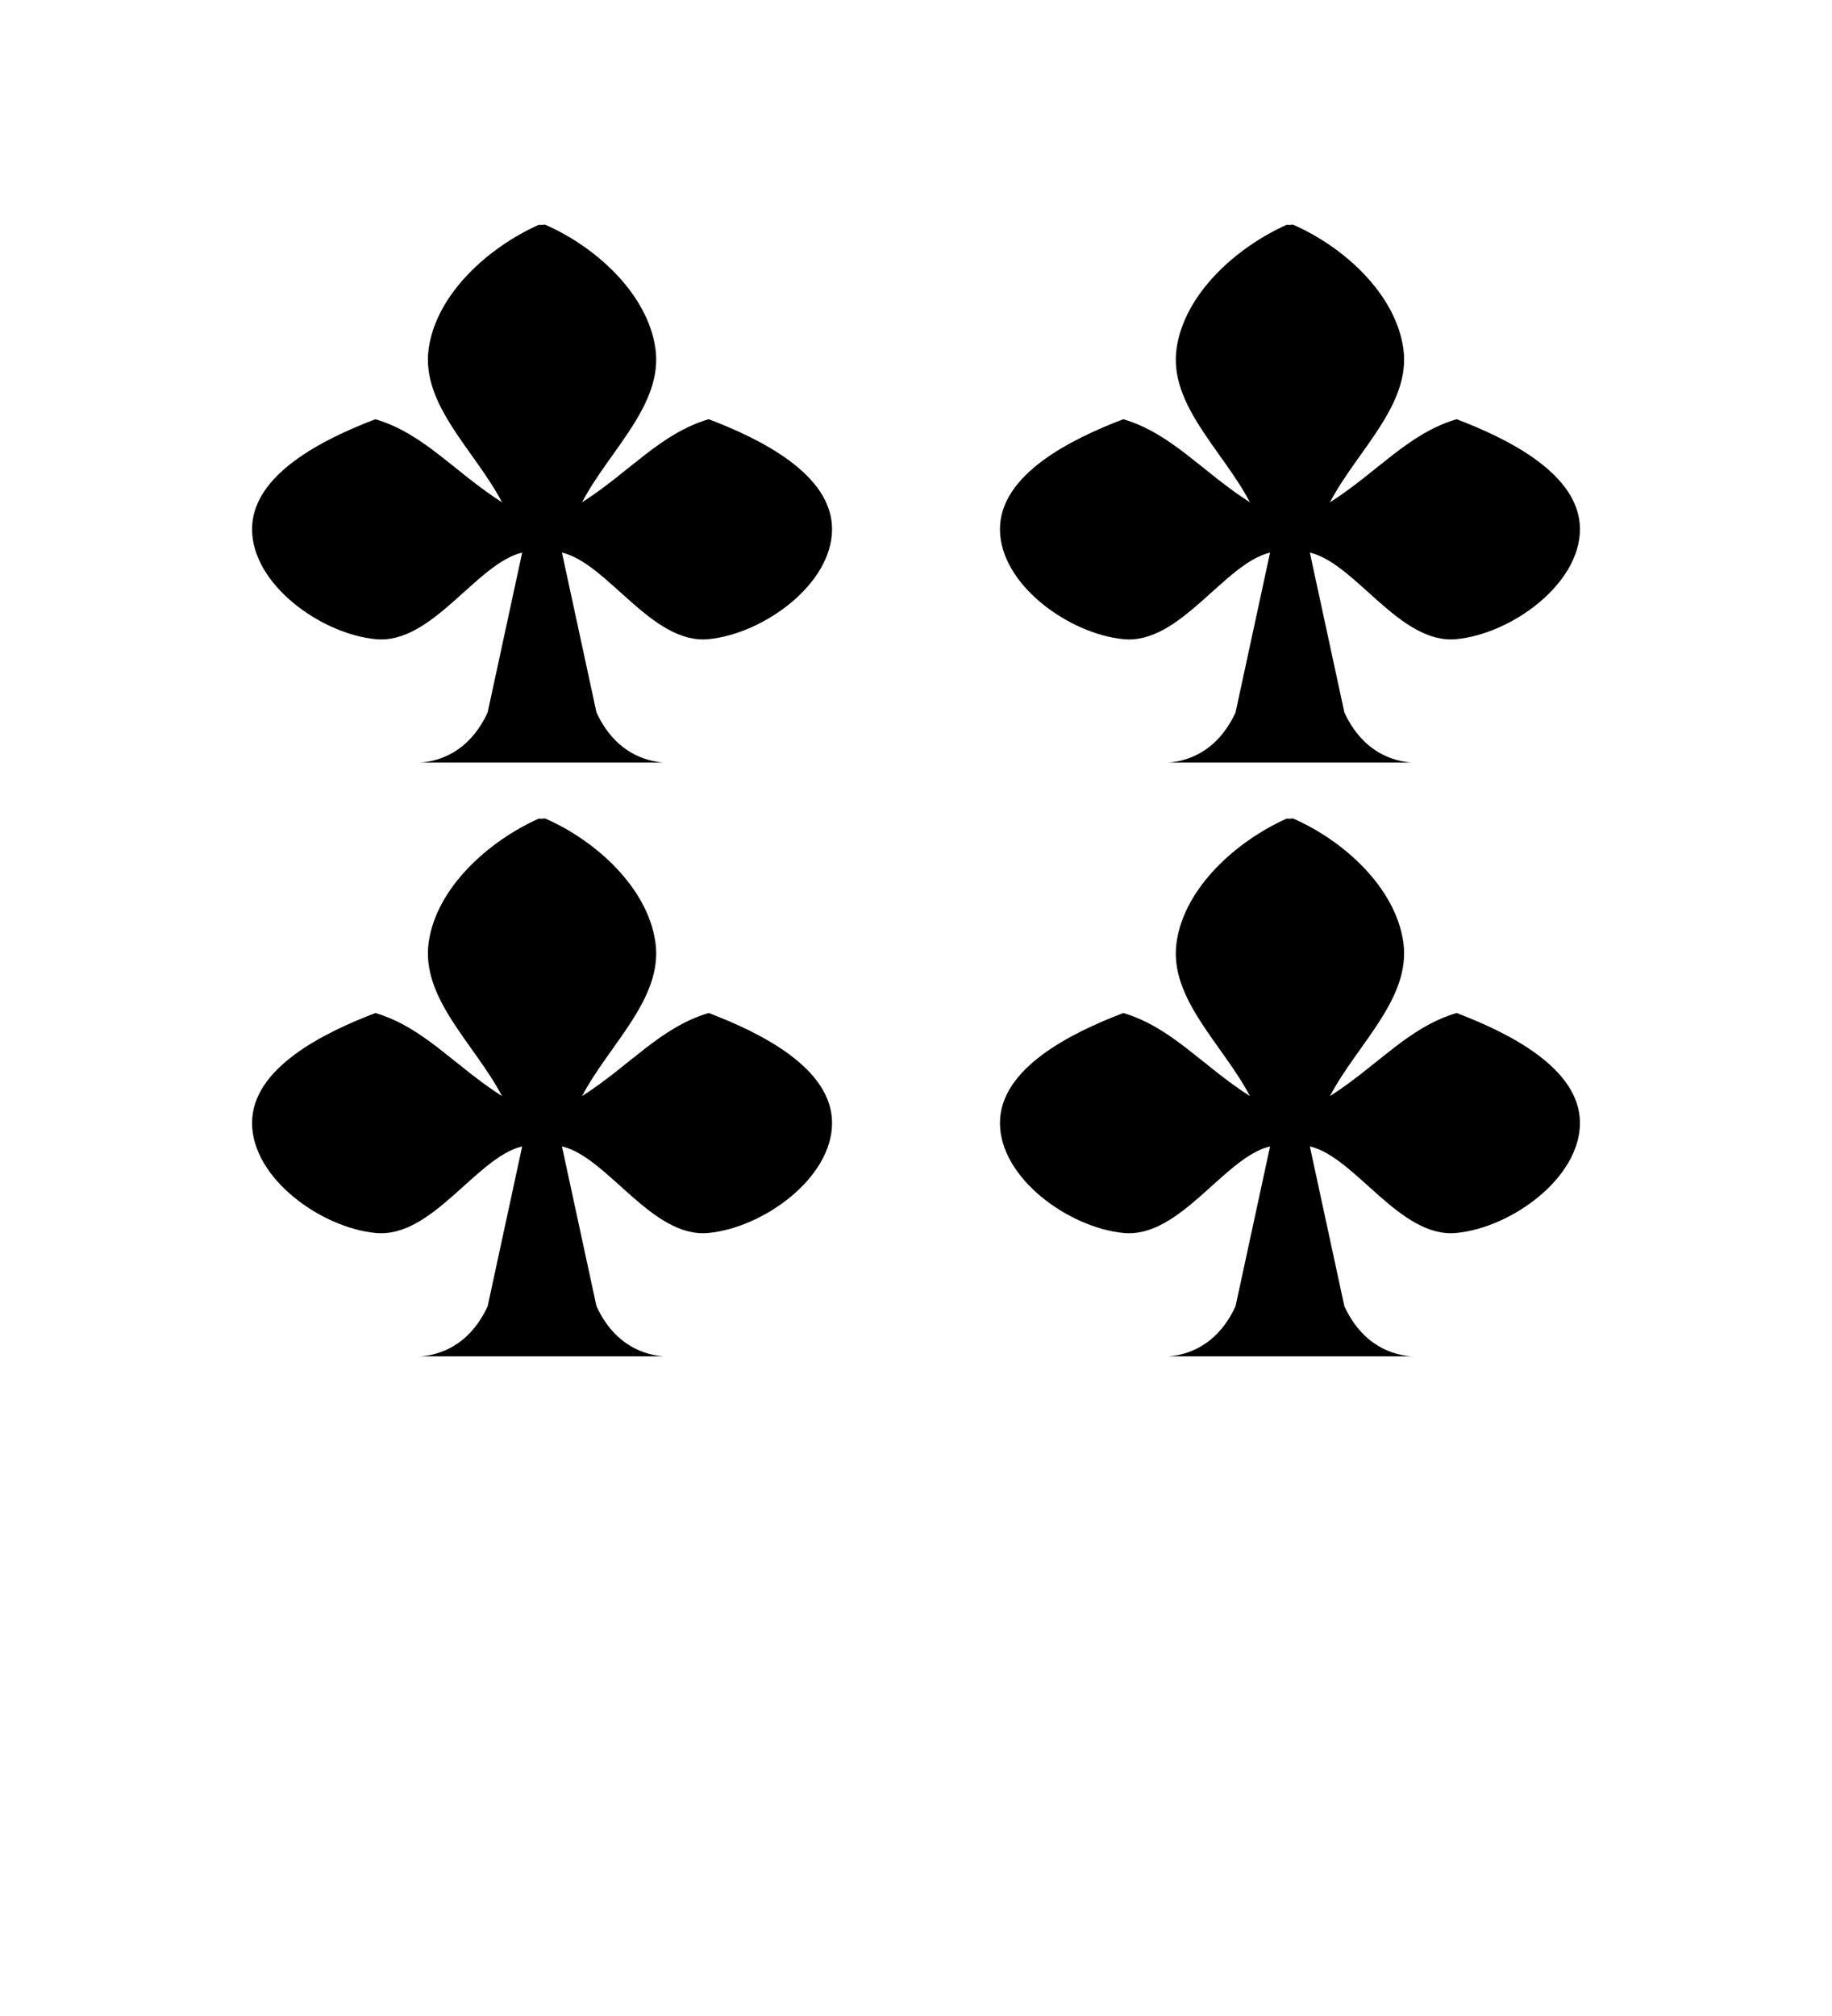 <?xml version="1.0" encoding="UTF-8" standalone="no"?>
<svg
   xmlns:dc="http://purl.org/dc/elements/1.1/"
   xmlns:cc="http://creativecommons.org/ns#"
   xmlns:rdf="http://www.w3.org/1999/02/22-rdf-syntax-ns#"
   xmlns:svg="http://www.w3.org/2000/svg"
   xmlns="http://www.w3.org/2000/svg"
   xmlns:sodipodi="http://sodipodi.sourceforge.net/DTD/sodipodi-0.dtd"
   xmlns:inkscape="http://www.inkscape.org/namespaces/inkscape"
   inkscape:version="1.0 (4035a4fb49, 2020-05-01)"
   sodipodi:docname="four.svg"
   id="svg23"
   version="1.1"
   viewBox="0 0 100 110">
  <defs
     id="defs27" />
  <sodipodi:namedview
     inkscape:snap-bbox-midpoints="true"
     inkscape:snap-bbox-edge-midpoints="true"
     inkscape:bbox-paths="true"
     inkscape:bbox-nodes="true"
     inkscape:snap-bbox="true"
     inkscape:document-rotation="0"
     inkscape:guide-bbox="true"
     showguides="true"
     inkscape:current-layer="svg23"
     inkscape:window-maximized="1"
     inkscape:window-y="0"
     inkscape:window-x="0"
     inkscape:cy="22.152872"
     inkscape:cx="42.623009"
     inkscape:zoom="4"
     showgrid="false"
     id="namedview25"
     inkscape:window-height="1020"
     inkscape:window-width="1920"
     inkscape:pageshadow="2"
     inkscape:pageopacity="0"
     guidetolerance="10"
     gridtolerance="10"
     objecttolerance="10"
     borderopacity="1"
     bordercolor="#666666"
     pagecolor="#ffffff" />
  <g
     style="fill:#501616"
     transform="matrix(0,1,1,0,45.344,60.258)"
     id="g989" />
  <path
     id="path833"
     style="fill:#000000;fill-rule:evenodd;stroke-width:1.823;stroke-linecap:square;stroke-linejoin:round;paint-order:fill markers stroke"
     d="m 29.399,12.27 c -2.745,1.232 -5.576,3.767 -5.999,6.746 -0.435,3.069 2.552,5.599 4.003,8.393 -2.61,-1.669 -4.263,-3.743 -6.898,-4.531 -0.008,-0.002 -0.016,-0.003 -0.023,0 -2.806,1.07 -6.725,2.995 -6.723,5.999 0.003,3.009 3.751,5.708 6.746,5.999 3.082,0.299 5.51,-4.145 7.998,-4.724 l -1.885,8.722 c -1.03,2.229 -2.734,2.666 -3.662,2.734 h 6.633 6.633 C 35.293,41.539 33.589,41.103 32.559,38.873 l -1.885,-8.722 c 2.487,0.578 4.916,5.022 7.998,4.724 2.995,-0.29 6.743,-2.989 6.746,-5.999 0.003,-3.003 -3.916,-4.929 -6.723,-5.999 -0.007,-0.003 -0.016,-0.002 -0.024,0 -2.636,0.788 -4.288,2.862 -6.898,4.531 1.451,-2.794 4.438,-5.324 4.003,-8.393 -0.423,-2.979 -3.242,-5.539 -5.999,-6.746 -0.058,-0.025 -0.126,0.004 -0.189,0.004 -0.063,0 -0.126,-0.003 -0.189,-0.004 -1e-6,0 -1e-6,0 -1e-6,0 z"
     sodipodi:nodetypes="aacaaaacccccccaaaacaaaaa" />
  <path
     sodipodi:nodetypes="aacaaaacccccccaaaacaaaaa"
     d="m 70.223,12.27 c -2.745,1.232 -5.576,3.767 -5.999,6.746 -0.435,3.069 2.552,5.599 4.003,8.393 -2.61,-1.669 -4.263,-3.743 -6.898,-4.531 -0.008,-0.002 -0.016,-0.003 -0.023,0 -2.806,1.07 -6.725,2.995 -6.723,5.999 0.003,3.009 3.751,5.708 6.746,5.999 3.082,0.299 5.51,-4.145 7.998,-4.724 l -1.885,8.722 c -1.03,2.229 -2.734,2.666 -3.662,2.734 h 6.633 6.633 C 76.117,41.539 74.413,41.103 73.383,38.873 l -1.885,-8.722 c 2.487,0.578 4.916,5.022 7.998,4.724 2.995,-0.29 6.743,-2.989 6.746,-5.999 0.003,-3.003 -3.916,-4.929 -6.723,-5.999 -0.007,-0.003 -0.016,-0.002 -0.023,0 -2.636,0.788 -4.288,2.862 -6.898,4.531 1.451,-2.794 4.438,-5.324 4.003,-8.393 -0.423,-2.979 -3.242,-5.539 -5.999,-6.746 -0.058,-0.025 -0.126,0.004 -0.189,0.004 -0.063,0 -0.126,-0.003 -0.189,-0.004 0,0 0,0 0,0 z"
     style="fill:#000000;fill-rule:evenodd;stroke-width:1.823;stroke-linecap:square;stroke-linejoin:round;paint-order:fill markers stroke"
     id="path833-0" />
  <path
     sodipodi:nodetypes="aacaaaacccccccaaaacaaaaa"
     d="m 29.399,44.67 c -2.745,1.232 -5.576,3.767 -5.999,6.746 -0.435,3.069 2.552,5.599 4.003,8.393 -2.61,-1.669 -4.263,-3.743 -6.898,-4.531 -0.008,-0.002 -0.016,-0.003 -0.023,0 -2.806,1.07 -6.725,2.995 -6.723,5.999 0.003,3.009 3.751,5.708 6.746,5.999 3.082,0.299 5.51,-4.145 7.998,-4.724 l -1.885,8.722 c -1.03,2.229 -2.734,2.666 -3.662,2.734 h 6.633 6.633 C 35.293,73.939 33.589,73.503 32.559,71.273 l -1.885,-8.722 c 2.487,0.578 4.916,5.022 7.998,4.724 2.995,-0.29 6.743,-2.989 6.746,-5.999 0.003,-3.003 -3.916,-4.929 -6.723,-5.999 -0.007,-0.003 -0.016,-0.002 -0.024,0 -2.636,0.788 -4.288,2.862 -6.898,4.531 1.451,-2.794 4.438,-5.324 4.003,-8.393 -0.423,-2.979 -3.242,-5.539 -5.999,-6.746 -0.058,-0.025 -0.126,0.004 -0.189,0.004 -0.063,0 -0.126,-0.003 -0.189,-0.004 -1e-6,0 -1e-6,0 -1e-6,0 z"
     style="fill:#000000;fill-rule:evenodd;stroke-width:1.823;stroke-linecap:square;stroke-linejoin:round;paint-order:fill markers stroke"
     id="path833-3" />
  <path
     id="path833-0-6"
     style="fill:#000000;fill-rule:evenodd;stroke-width:1.823;stroke-linecap:square;stroke-linejoin:round;paint-order:fill markers stroke"
     d="m 70.223,44.67 c -2.745,1.232 -5.576,3.767 -5.999,6.746 -0.435,3.069 2.552,5.599 4.003,8.393 -2.61,-1.669 -4.263,-3.743 -6.898,-4.531 -0.008,-0.002 -0.016,-0.003 -0.023,0 -2.806,1.07 -6.725,2.995 -6.723,5.999 0.003,3.009 3.751,5.708 6.746,5.999 3.082,0.299 5.51,-4.145 7.998,-4.724 l -1.885,8.722 c -1.03,2.229 -2.734,2.666 -3.662,2.734 h 6.633 6.633 C 76.117,73.939 74.413,73.503 73.383,71.273 l -1.885,-8.722 c 2.487,0.578 4.916,5.022 7.998,4.724 2.995,-0.29 6.743,-2.989 6.746,-5.999 0.003,-3.003 -3.916,-4.929 -6.723,-5.999 -0.007,-0.003 -0.016,-0.002 -0.023,0 -2.636,0.788 -4.288,2.862 -6.898,4.531 1.451,-2.794 4.438,-5.324 4.003,-8.393 -0.423,-2.979 -3.242,-5.539 -5.999,-6.746 -0.058,-0.025 -0.126,0.004 -0.189,0.004 -0.063,0 -0.126,-0.003 -0.189,-0.004 0,0 0,0 0,0 z"
     sodipodi:nodetypes="aacaaaacccccccaaaacaaaaa" />
</svg>
